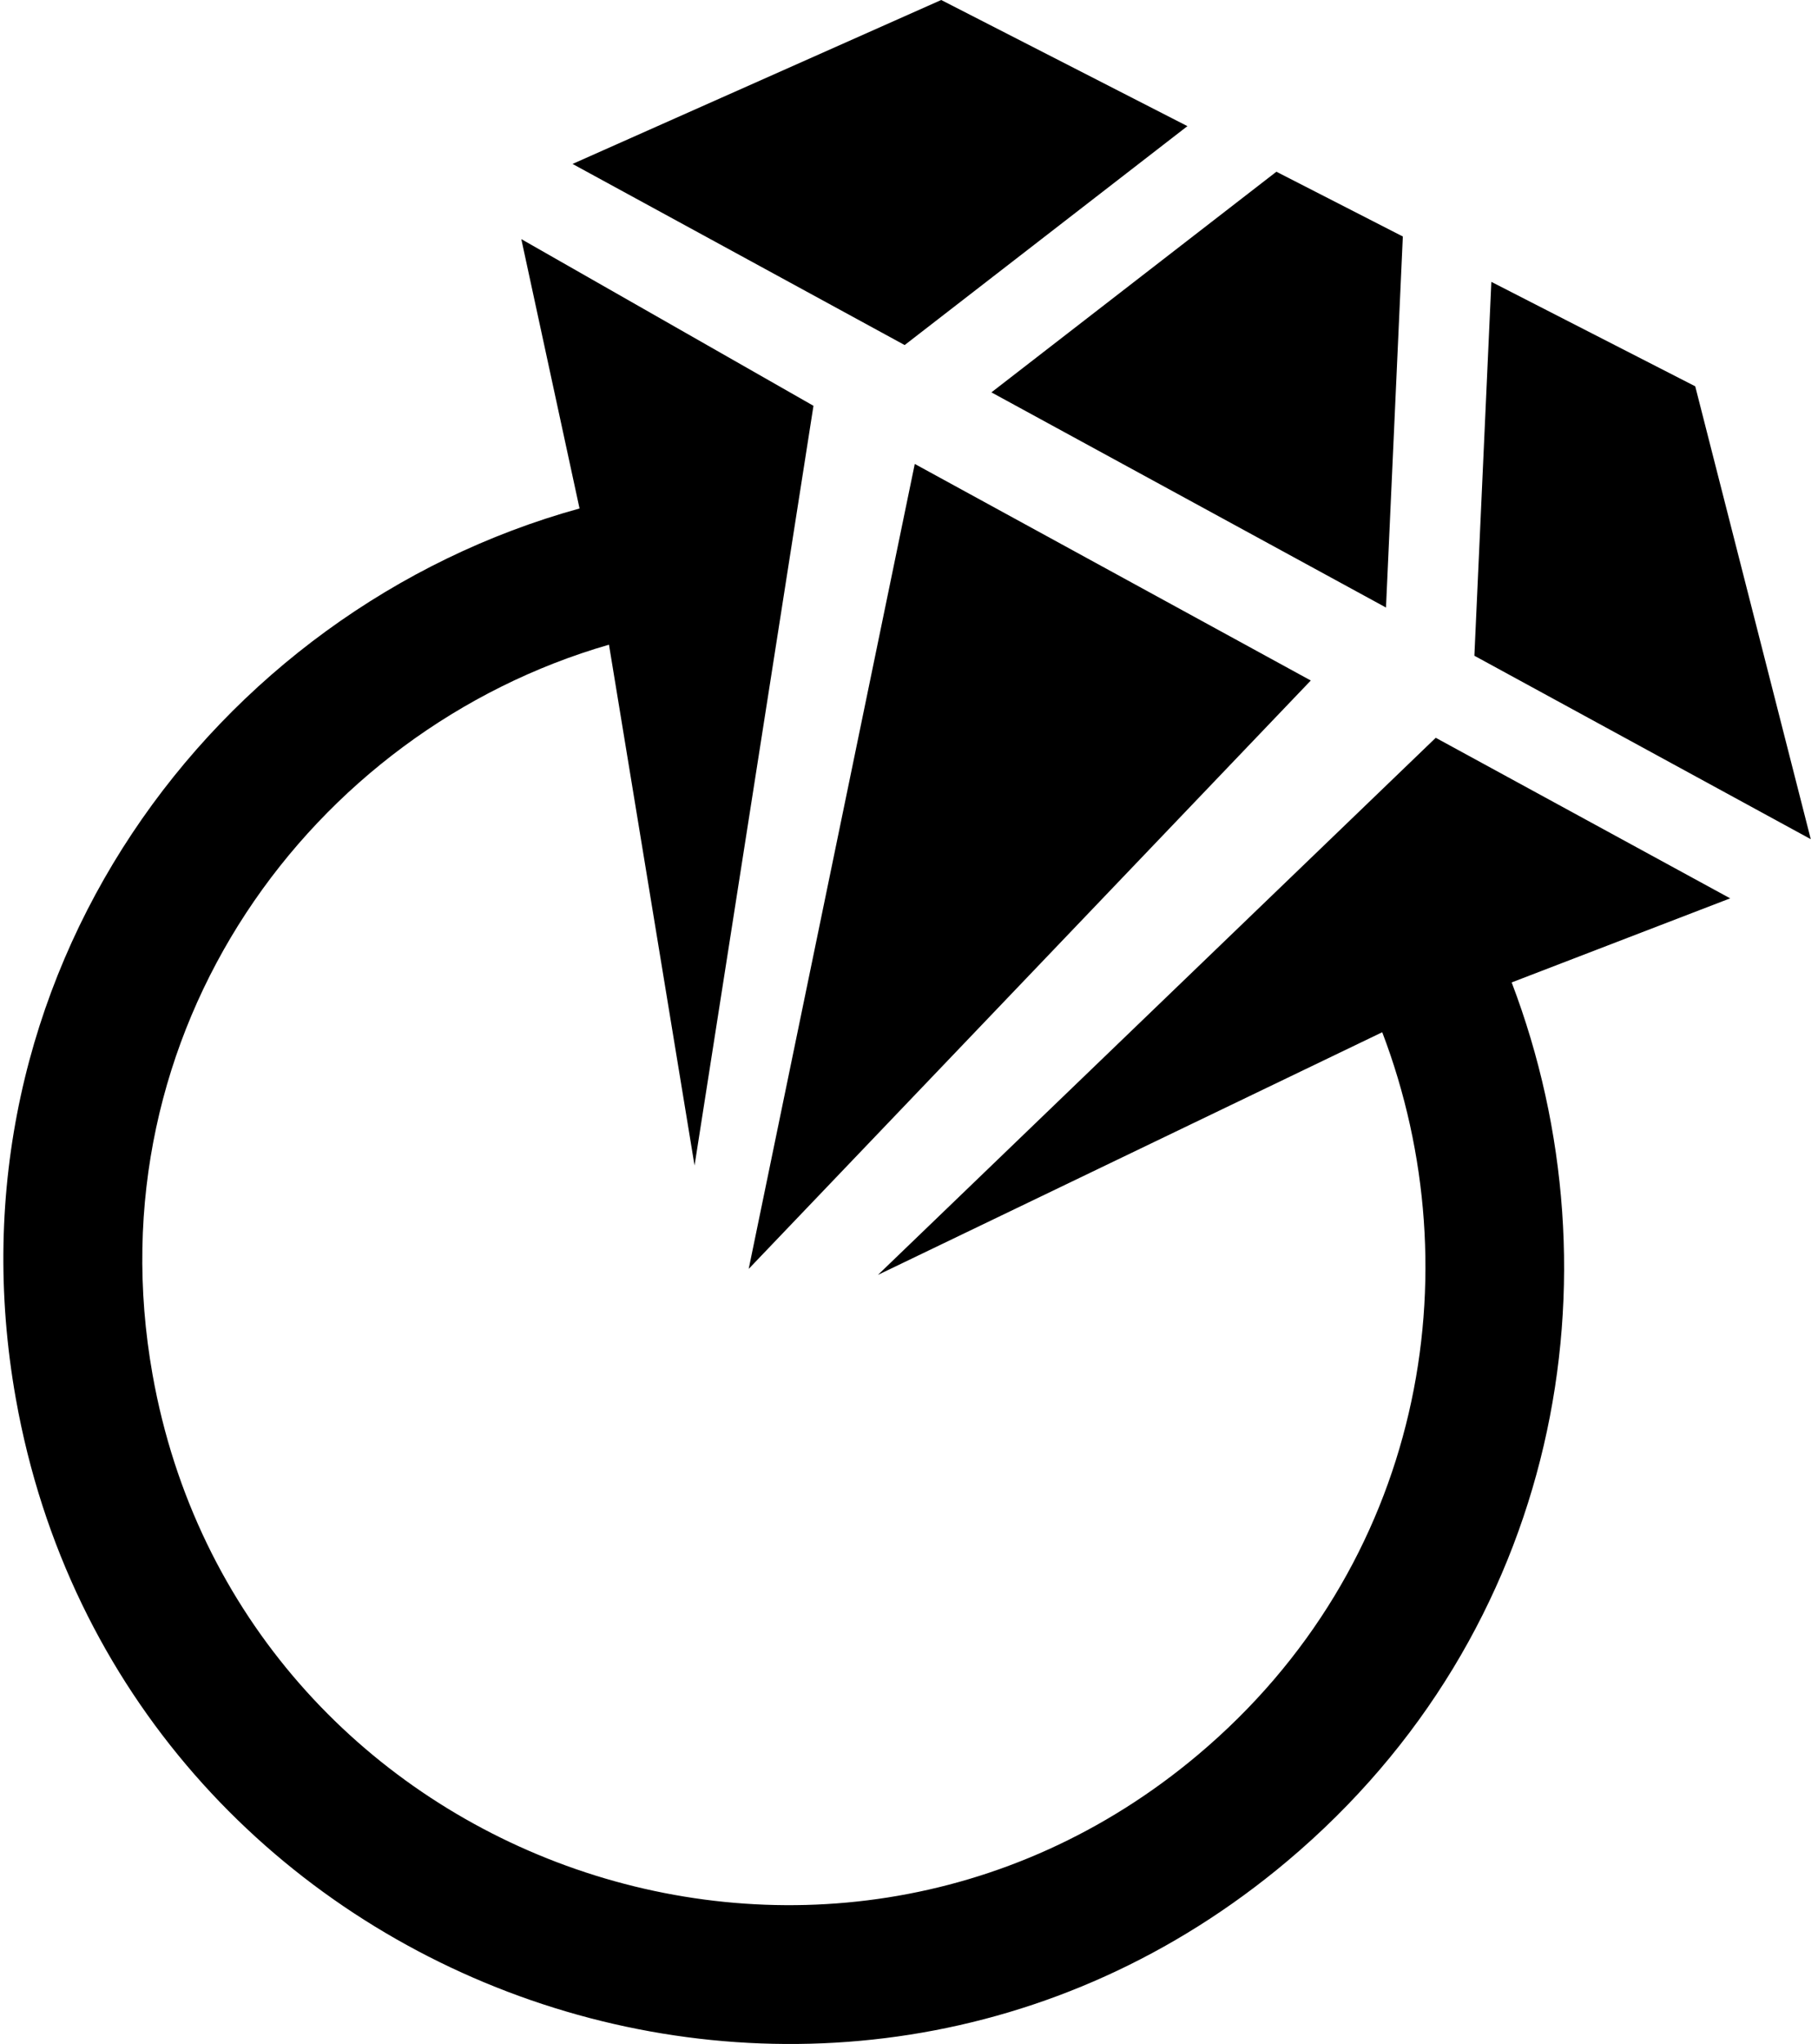 <svg xmlns="http://www.w3.org/2000/svg" width="0.89em" height="1em" viewBox="0 0 454 512"><path fill="currentColor" d="m247.656 98.284l71.431-55.268l31.693 16.227l-4.223 92.94zM186.82 317.848l140.886-147.386l-99.26-54.247zM424.068 96.767l-51.102-26.164l-4.254 93.654l84.314 45.95zm-65.04 88.041L219.213 319.351l126.403-60.785c23.073 60.475 10.009 133.73-46.193 181c-94.435 79.426-240.352 26.403-262.02-95.213C22.058 258.22 77.12 183.045 151.799 161.487l21.449 130.464l29.807-190.302l-73.228-41.751l14.593 67.469C52.499 152.754-15.675 244.807 3.136 350.39C29.49 498.306 206.961 562.795 321.818 466.192c68.338-57.477 84.274-146.56 56.241-220.103l54.769-21.062zM296.784 31.597L235.071 0l-92.407 41.065l83.246 45.368z"/></svg>